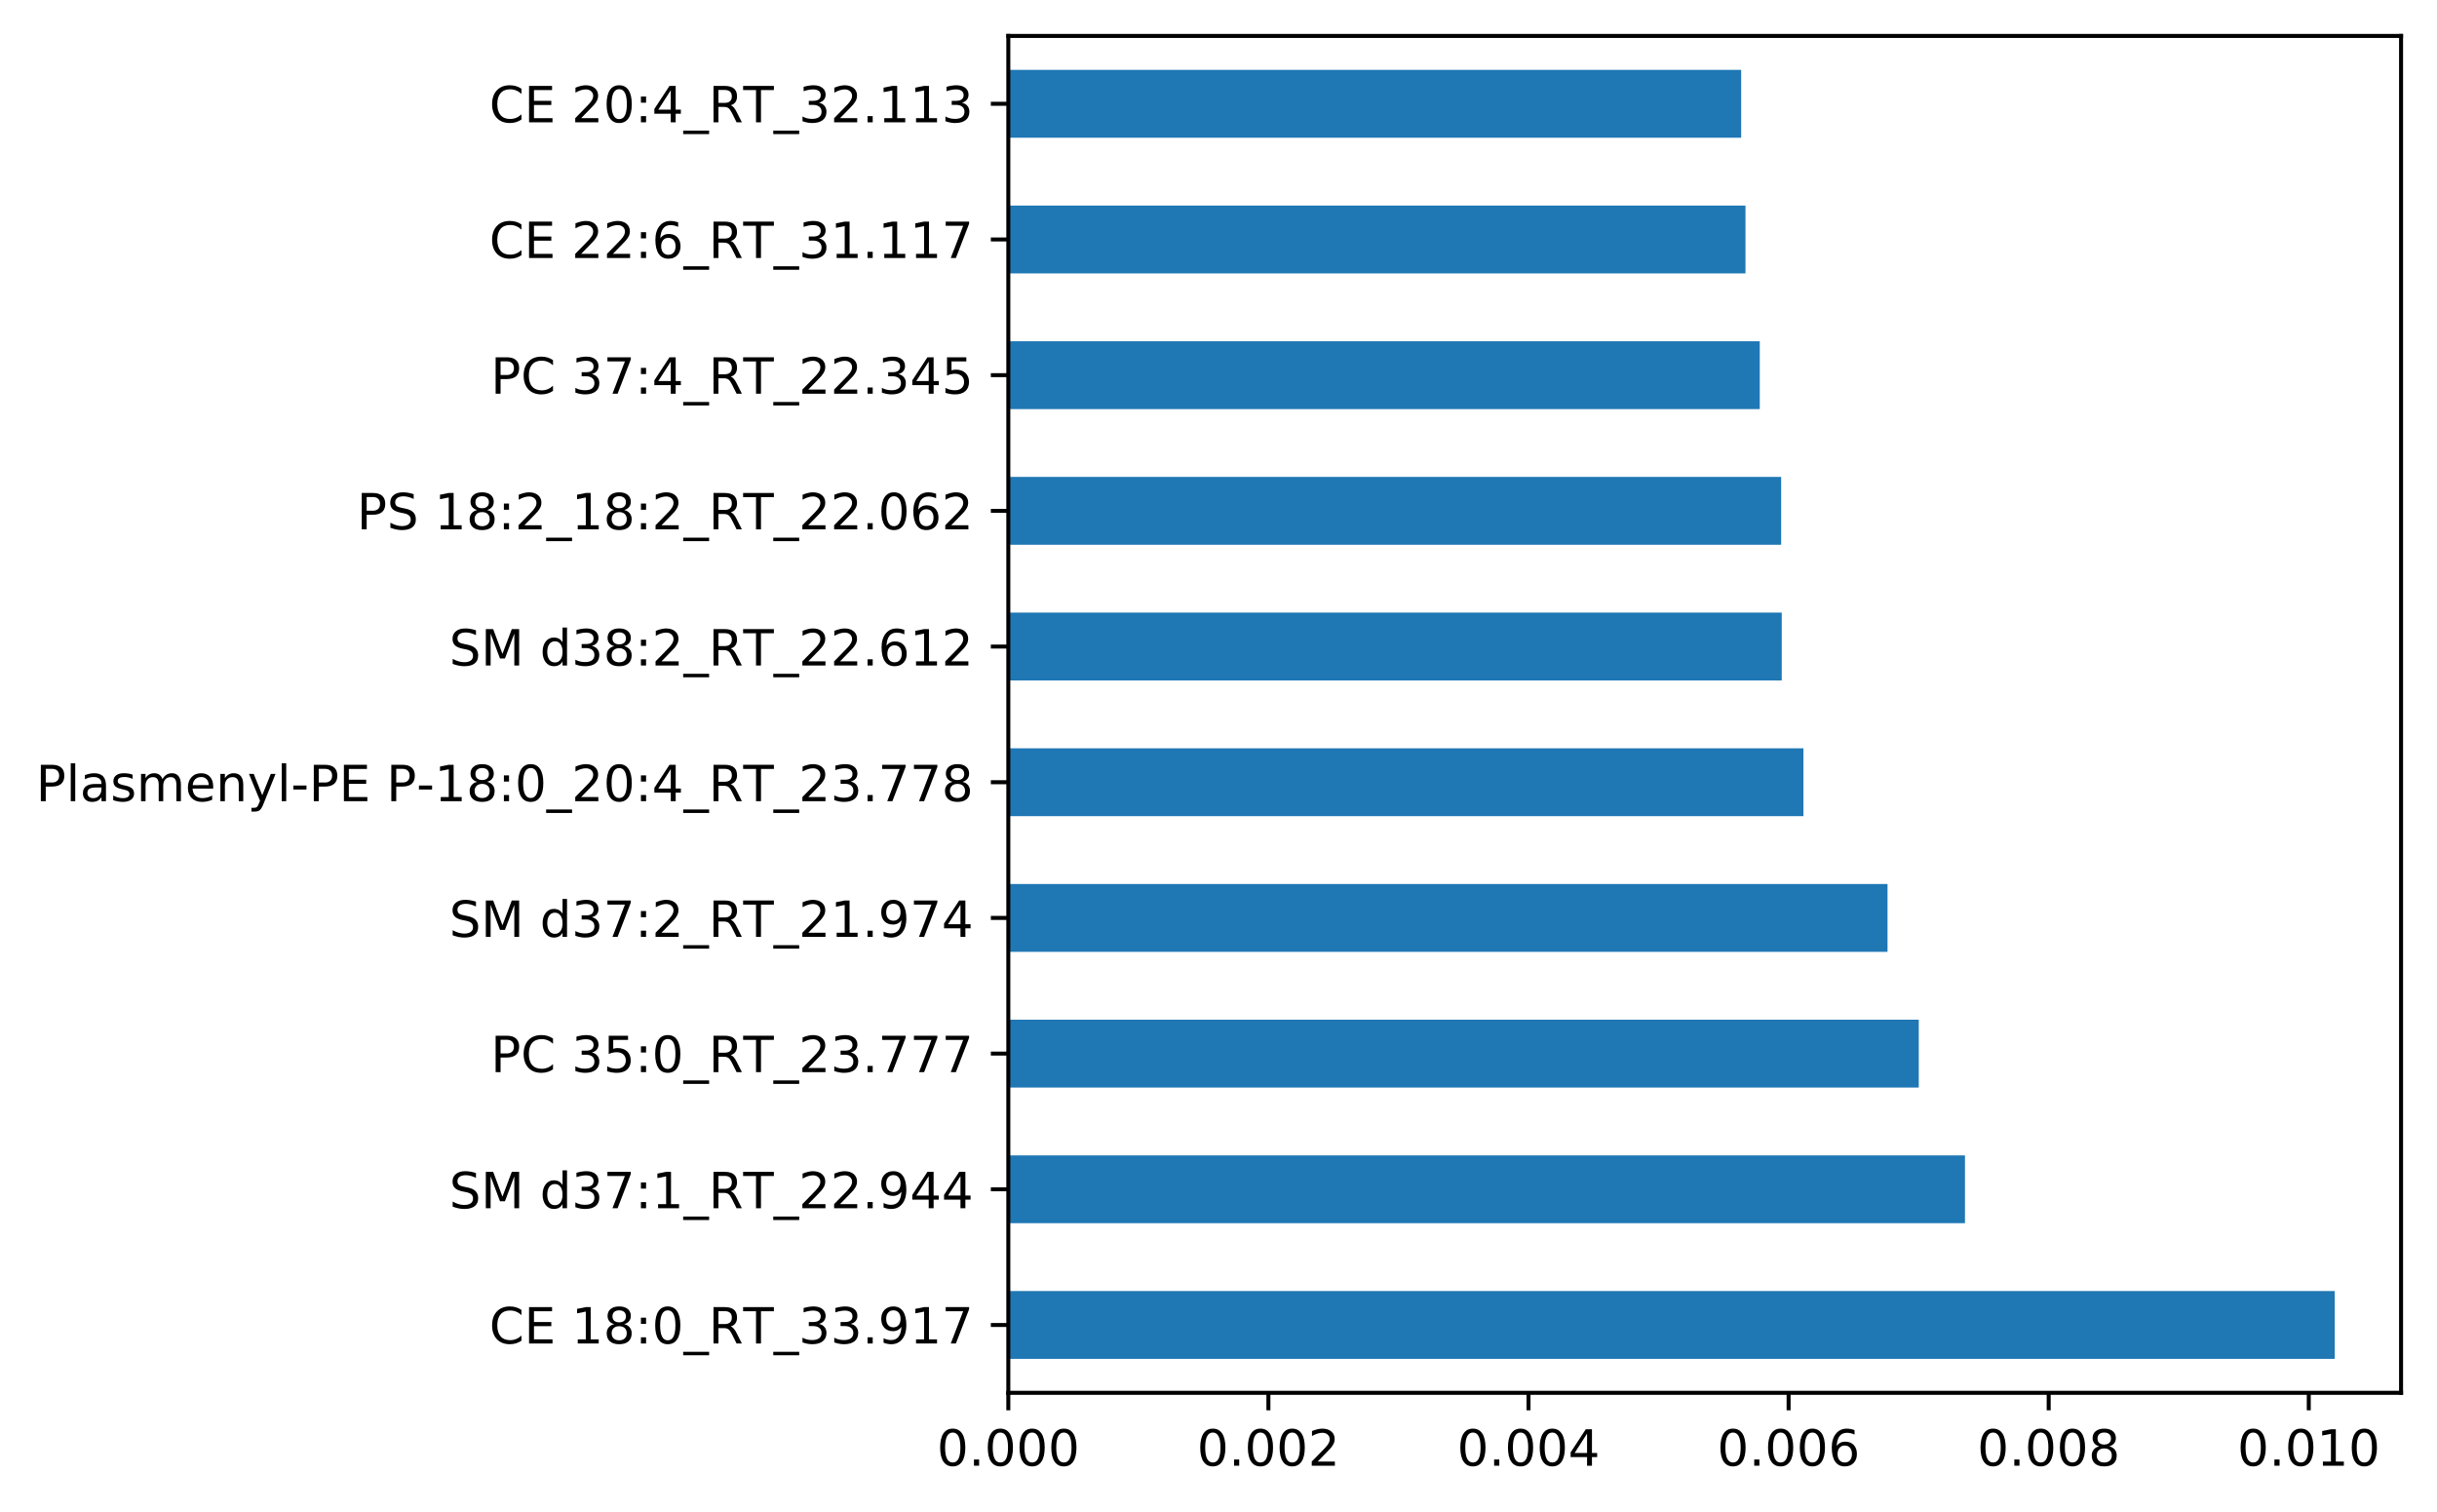 <?xml version="1.0" encoding="utf-8" standalone="no"?>
<!DOCTYPE svg PUBLIC "-//W3C//DTD SVG 1.1//EN"
  "http://www.w3.org/Graphics/SVG/1.1/DTD/svg11.dtd">
<!-- Created with matplotlib (https://matplotlib.org/) -->
<svg height="302.878pt" version="1.1" viewBox="0 0 488.191 302.878" width="488.191pt" xmlns="http://www.w3.org/2000/svg" xmlns:xlink="http://www.w3.org/1999/xlink">
 <defs>
  <style type="text/css">
*{stroke-linecap:butt;stroke-linejoin:round;}
  </style>
 </defs>
 <g id="figure_1">
  <g id="patch_1">
   <path d="M 0 302.878 
L 488.191 302.878 
L 488.191 0 
L 0 0 
z
" style="fill:#ffffff;"/>
  </g>
  <g id="axes_1">
   <g id="patch_2">
    <path d="M 201.991 279 
L 480.991 279 
L 480.991 7.2 
L 201.991 7.2 
z
" style="fill:#ffffff;"/>
   </g>
   <g id="patch_3">
    <path clip-path="url(#peedb0e1c69)" d="M 201.991 272.205 
L 467.705 272.205 
L 467.705 258.615 
L 201.991 258.615 
z
" style="fill:#1f77b4;"/>
   </g>
   <g id="patch_4">
    <path clip-path="url(#peedb0e1c69)" d="M 201.991 245.025 
L 393.633 245.025 
L 393.633 231.435 
L 201.991 231.435 
z
" style="fill:#1f77b4;"/>
   </g>
   <g id="patch_5">
    <path clip-path="url(#peedb0e1c69)" d="M 201.991 217.845 
L 384.376 217.845 
L 384.376 204.255 
L 201.991 204.255 
z
" style="fill:#1f77b4;"/>
   </g>
   <g id="patch_6">
    <path clip-path="url(#peedb0e1c69)" d="M 201.991 190.665 
L 378.117 190.665 
L 378.117 177.075 
L 201.991 177.075 
z
" style="fill:#1f77b4;"/>
   </g>
   <g id="patch_7">
    <path clip-path="url(#peedb0e1c69)" d="M 201.991 163.485 
L 361.272 163.485 
L 361.272 149.895 
L 201.991 149.895 
z
" style="fill:#1f77b4;"/>
   </g>
   <g id="patch_8">
    <path clip-path="url(#peedb0e1c69)" d="M 201.991 136.305 
L 356.927 136.305 
L 356.927 122.715 
L 201.991 122.715 
z
" style="fill:#1f77b4;"/>
   </g>
   <g id="patch_9">
    <path clip-path="url(#peedb0e1c69)" d="M 201.991 109.125 
L 356.808 109.125 
L 356.808 95.535 
L 201.991 95.535 
z
" style="fill:#1f77b4;"/>
   </g>
   <g id="patch_10">
    <path clip-path="url(#peedb0e1c69)" d="M 201.991 81.945 
L 352.523 81.945 
L 352.523 68.355 
L 201.991 68.355 
z
" style="fill:#1f77b4;"/>
   </g>
   <g id="patch_11">
    <path clip-path="url(#peedb0e1c69)" d="M 201.991 54.765 
L 349.662 54.765 
L 349.662 41.175 
L 201.991 41.175 
z
" style="fill:#1f77b4;"/>
   </g>
   <g id="patch_12">
    <path clip-path="url(#peedb0e1c69)" d="M 201.991 27.585 
L 348.796 27.585 
L 348.796 13.995 
L 201.991 13.995 
z
" style="fill:#1f77b4;"/>
   </g>
   <g id="matplotlib.axis_1">
    <g id="xtick_1">
     <g id="line2d_1">
      <defs>
       <path d="M 0 0 
L 0 3.5 
" id="m599ce025a1" style="stroke:#000000;stroke-width:0.8;"/>
      </defs>
      <g>
       <use style="stroke:#000000;stroke-width:0.8;" x="201.991" xlink:href="#m599ce025a1" y="279"/>
      </g>
     </g>
     <g id="text_1">
      <!-- 0.000 -->
      <defs>
       <path d="M 31.781 66.406 
Q 24.172 66.406 20.328 58.906 
Q 16.5 51.422 16.5 36.375 
Q 16.5 21.391 20.328 13.891 
Q 24.172 6.391 31.781 6.391 
Q 39.453 6.391 43.281 13.891 
Q 47.125 21.391 47.125 36.375 
Q 47.125 51.422 43.281 58.906 
Q 39.453 66.406 31.781 66.406 
z
M 31.781 74.219 
Q 44.047 74.219 50.516 64.516 
Q 56.984 54.828 56.984 36.375 
Q 56.984 17.969 50.516 8.266 
Q 44.047 -1.422 31.781 -1.422 
Q 19.531 -1.422 13.062 8.266 
Q 6.594 17.969 6.594 36.375 
Q 6.594 54.828 13.062 64.516 
Q 19.531 74.219 31.781 74.219 
z
" id="DejaVuSans-48"/>
       <path d="M 10.688 12.406 
L 21 12.406 
L 21 0 
L 10.688 0 
z
" id="DejaVuSans-46"/>
      </defs>
      <g transform="translate(187.677 293.598)scale(0.1 -0.1)">
       <use xlink:href="#DejaVuSans-48"/>
       <use x="63.623" xlink:href="#DejaVuSans-46"/>
       <use x="95.41" xlink:href="#DejaVuSans-48"/>
       <use x="159.033" xlink:href="#DejaVuSans-48"/>
       <use x="222.656" xlink:href="#DejaVuSans-48"/>
      </g>
     </g>
    </g>
    <g id="xtick_2">
     <g id="line2d_2">
      <g>
       <use style="stroke:#000000;stroke-width:0.8;" x="254.093" xlink:href="#m599ce025a1" y="279"/>
      </g>
     </g>
     <g id="text_2">
      <!-- 0.002 -->
      <defs>
       <path d="M 19.188 8.297 
L 53.609 8.297 
L 53.609 0 
L 7.328 0 
L 7.328 8.297 
Q 12.938 14.109 22.625 23.891 
Q 32.328 33.688 34.812 36.531 
Q 39.547 41.844 41.422 45.531 
Q 43.312 49.219 43.312 52.781 
Q 43.312 58.594 39.234 62.25 
Q 35.156 65.922 28.609 65.922 
Q 23.969 65.922 18.812 64.312 
Q 13.672 62.703 7.812 59.422 
L 7.812 69.391 
Q 13.766 71.781 18.938 73 
Q 24.125 74.219 28.422 74.219 
Q 39.75 74.219 46.484 68.547 
Q 53.219 62.891 53.219 53.422 
Q 53.219 48.922 51.531 44.891 
Q 49.859 40.875 45.406 35.406 
Q 44.188 33.984 37.641 27.219 
Q 31.109 20.453 19.188 8.297 
z
" id="DejaVuSans-50"/>
      </defs>
      <g transform="translate(239.779 293.598)scale(0.1 -0.1)">
       <use xlink:href="#DejaVuSans-48"/>
       <use x="63.623" xlink:href="#DejaVuSans-46"/>
       <use x="95.41" xlink:href="#DejaVuSans-48"/>
       <use x="159.033" xlink:href="#DejaVuSans-48"/>
       <use x="222.656" xlink:href="#DejaVuSans-50"/>
      </g>
     </g>
    </g>
    <g id="xtick_3">
     <g id="line2d_3">
      <g>
       <use style="stroke:#000000;stroke-width:0.8;" x="306.196" xlink:href="#m599ce025a1" y="279"/>
      </g>
     </g>
     <g id="text_3">
      <!-- 0.004 -->
      <defs>
       <path d="M 37.797 64.312 
L 12.891 25.391 
L 37.797 25.391 
z
M 35.203 72.906 
L 47.609 72.906 
L 47.609 25.391 
L 58.016 25.391 
L 58.016 17.188 
L 47.609 17.188 
L 47.609 0 
L 37.797 0 
L 37.797 17.188 
L 4.891 17.188 
L 4.891 26.703 
z
" id="DejaVuSans-52"/>
      </defs>
      <g transform="translate(291.882 293.598)scale(0.1 -0.1)">
       <use xlink:href="#DejaVuSans-48"/>
       <use x="63.623" xlink:href="#DejaVuSans-46"/>
       <use x="95.41" xlink:href="#DejaVuSans-48"/>
       <use x="159.033" xlink:href="#DejaVuSans-48"/>
       <use x="222.656" xlink:href="#DejaVuSans-52"/>
      </g>
     </g>
    </g>
    <g id="xtick_4">
     <g id="line2d_4">
      <g>
       <use style="stroke:#000000;stroke-width:0.8;" x="358.299" xlink:href="#m599ce025a1" y="279"/>
      </g>
     </g>
     <g id="text_4">
      <!-- 0.006 -->
      <defs>
       <path d="M 33.016 40.375 
Q 26.375 40.375 22.484 35.828 
Q 18.609 31.297 18.609 23.391 
Q 18.609 15.531 22.484 10.953 
Q 26.375 6.391 33.016 6.391 
Q 39.656 6.391 43.531 10.953 
Q 47.406 15.531 47.406 23.391 
Q 47.406 31.297 43.531 35.828 
Q 39.656 40.375 33.016 40.375 
z
M 52.594 71.297 
L 52.594 62.312 
Q 48.875 64.062 45.094 64.984 
Q 41.312 65.922 37.594 65.922 
Q 27.828 65.922 22.672 59.328 
Q 17.531 52.734 16.797 39.406 
Q 19.672 43.656 24.016 45.922 
Q 28.375 48.188 33.594 48.188 
Q 44.578 48.188 50.953 41.516 
Q 57.328 34.859 57.328 23.391 
Q 57.328 12.156 50.688 5.359 
Q 44.047 -1.422 33.016 -1.422 
Q 20.359 -1.422 13.672 8.266 
Q 6.984 17.969 6.984 36.375 
Q 6.984 53.656 15.188 63.938 
Q 23.391 74.219 37.203 74.219 
Q 40.922 74.219 44.703 73.484 
Q 48.484 72.75 52.594 71.297 
z
" id="DejaVuSans-54"/>
      </defs>
      <g transform="translate(343.985 293.598)scale(0.1 -0.1)">
       <use xlink:href="#DejaVuSans-48"/>
       <use x="63.623" xlink:href="#DejaVuSans-46"/>
       <use x="95.41" xlink:href="#DejaVuSans-48"/>
       <use x="159.033" xlink:href="#DejaVuSans-48"/>
       <use x="222.656" xlink:href="#DejaVuSans-54"/>
      </g>
     </g>
    </g>
    <g id="xtick_5">
     <g id="line2d_5">
      <g>
       <use style="stroke:#000000;stroke-width:0.8;" x="410.401" xlink:href="#m599ce025a1" y="279"/>
      </g>
     </g>
     <g id="text_5">
      <!-- 0.008 -->
      <defs>
       <path d="M 31.781 34.625 
Q 24.75 34.625 20.719 30.859 
Q 16.703 27.094 16.703 20.516 
Q 16.703 13.922 20.719 10.156 
Q 24.75 6.391 31.781 6.391 
Q 38.812 6.391 42.859 10.172 
Q 46.922 13.969 46.922 20.516 
Q 46.922 27.094 42.891 30.859 
Q 38.875 34.625 31.781 34.625 
z
M 21.922 38.812 
Q 15.578 40.375 12.031 44.719 
Q 8.5 49.078 8.5 55.328 
Q 8.5 64.062 14.719 69.141 
Q 20.953 74.219 31.781 74.219 
Q 42.672 74.219 48.875 69.141 
Q 55.078 64.062 55.078 55.328 
Q 55.078 49.078 51.531 44.719 
Q 48 40.375 41.703 38.812 
Q 48.828 37.156 52.797 32.312 
Q 56.781 27.484 56.781 20.516 
Q 56.781 9.906 50.312 4.234 
Q 43.844 -1.422 31.781 -1.422 
Q 19.734 -1.422 13.25 4.234 
Q 6.781 9.906 6.781 20.516 
Q 6.781 27.484 10.781 32.312 
Q 14.797 37.156 21.922 38.812 
z
M 18.312 54.391 
Q 18.312 48.734 21.844 45.562 
Q 25.391 42.391 31.781 42.391 
Q 38.141 42.391 41.719 45.562 
Q 45.312 48.734 45.312 54.391 
Q 45.312 60.062 41.719 63.234 
Q 38.141 66.406 31.781 66.406 
Q 25.391 66.406 21.844 63.234 
Q 18.312 60.062 18.312 54.391 
z
" id="DejaVuSans-56"/>
      </defs>
      <g transform="translate(396.087 293.598)scale(0.1 -0.1)">
       <use xlink:href="#DejaVuSans-48"/>
       <use x="63.623" xlink:href="#DejaVuSans-46"/>
       <use x="95.41" xlink:href="#DejaVuSans-48"/>
       <use x="159.033" xlink:href="#DejaVuSans-48"/>
       <use x="222.656" xlink:href="#DejaVuSans-56"/>
      </g>
     </g>
    </g>
    <g id="xtick_6">
     <g id="line2d_6">
      <g>
       <use style="stroke:#000000;stroke-width:0.8;" x="462.504" xlink:href="#m599ce025a1" y="279"/>
      </g>
     </g>
     <g id="text_6">
      <!-- 0.010 -->
      <defs>
       <path d="M 12.406 8.297 
L 28.516 8.297 
L 28.516 63.922 
L 10.984 60.406 
L 10.984 69.391 
L 28.422 72.906 
L 38.281 72.906 
L 38.281 8.297 
L 54.391 8.297 
L 54.391 0 
L 12.406 0 
z
" id="DejaVuSans-49"/>
      </defs>
      <g transform="translate(448.19 293.598)scale(0.1 -0.1)">
       <use xlink:href="#DejaVuSans-48"/>
       <use x="63.623" xlink:href="#DejaVuSans-46"/>
       <use x="95.41" xlink:href="#DejaVuSans-48"/>
       <use x="159.033" xlink:href="#DejaVuSans-49"/>
       <use x="222.656" xlink:href="#DejaVuSans-48"/>
      </g>
     </g>
    </g>
   </g>
   <g id="matplotlib.axis_2">
    <g id="ytick_1">
     <g id="line2d_7">
      <defs>
       <path d="M 0 0 
L -3.5 0 
" id="m55af7425f0" style="stroke:#000000;stroke-width:0.8;"/>
      </defs>
      <g>
       <use style="stroke:#000000;stroke-width:0.8;" x="201.991" xlink:href="#m55af7425f0" y="265.41"/>
      </g>
     </g>
     <g id="text_7">
      <!-- CE 18:0_RT_33.917 -->
      <defs>
       <path d="M 64.406 67.281 
L 64.406 56.891 
Q 59.422 61.531 53.781 63.812 
Q 48.141 66.109 41.797 66.109 
Q 29.297 66.109 22.656 58.469 
Q 16.016 50.828 16.016 36.375 
Q 16.016 21.969 22.656 14.328 
Q 29.297 6.688 41.797 6.688 
Q 48.141 6.688 53.781 8.984 
Q 59.422 11.281 64.406 15.922 
L 64.406 5.609 
Q 59.234 2.094 53.438 0.328 
Q 47.656 -1.422 41.219 -1.422 
Q 24.656 -1.422 15.125 8.703 
Q 5.609 18.844 5.609 36.375 
Q 5.609 53.953 15.125 64.078 
Q 24.656 74.219 41.219 74.219 
Q 47.75 74.219 53.531 72.484 
Q 59.328 70.75 64.406 67.281 
z
" id="DejaVuSans-67"/>
       <path d="M 9.812 72.906 
L 55.906 72.906 
L 55.906 64.594 
L 19.672 64.594 
L 19.672 43.016 
L 54.391 43.016 
L 54.391 34.719 
L 19.672 34.719 
L 19.672 8.297 
L 56.781 8.297 
L 56.781 0 
L 9.812 0 
z
" id="DejaVuSans-69"/>
       <path id="DejaVuSans-32"/>
       <path d="M 11.719 12.406 
L 22.016 12.406 
L 22.016 0 
L 11.719 0 
z
M 11.719 51.703 
L 22.016 51.703 
L 22.016 39.312 
L 11.719 39.312 
z
" id="DejaVuSans-58"/>
       <path d="M 50.984 -16.609 
L 50.984 -23.578 
L -0.984 -23.578 
L -0.984 -16.609 
z
" id="DejaVuSans-95"/>
       <path d="M 44.391 34.188 
Q 47.562 33.109 50.562 29.594 
Q 53.562 26.078 56.594 19.922 
L 66.609 0 
L 56 0 
L 46.688 18.703 
Q 43.062 26.031 39.672 28.422 
Q 36.281 30.812 30.422 30.812 
L 19.672 30.812 
L 19.672 0 
L 9.812 0 
L 9.812 72.906 
L 32.078 72.906 
Q 44.578 72.906 50.734 67.672 
Q 56.891 62.453 56.891 51.906 
Q 56.891 45.016 53.688 40.469 
Q 50.484 35.938 44.391 34.188 
z
M 19.672 64.797 
L 19.672 38.922 
L 32.078 38.922 
Q 39.203 38.922 42.844 42.219 
Q 46.484 45.516 46.484 51.906 
Q 46.484 58.297 42.844 61.547 
Q 39.203 64.797 32.078 64.797 
z
" id="DejaVuSans-82"/>
       <path d="M -0.297 72.906 
L 61.375 72.906 
L 61.375 64.594 
L 35.5 64.594 
L 35.5 0 
L 25.594 0 
L 25.594 64.594 
L -0.297 64.594 
z
" id="DejaVuSans-84"/>
       <path d="M 40.578 39.312 
Q 47.656 37.797 51.625 33 
Q 55.609 28.219 55.609 21.188 
Q 55.609 10.406 48.188 4.484 
Q 40.766 -1.422 27.094 -1.422 
Q 22.516 -1.422 17.656 -0.516 
Q 12.797 0.391 7.625 2.203 
L 7.625 11.719 
Q 11.719 9.328 16.594 8.109 
Q 21.484 6.891 26.812 6.891 
Q 36.078 6.891 40.938 10.547 
Q 45.797 14.203 45.797 21.188 
Q 45.797 27.641 41.281 31.266 
Q 36.766 34.906 28.719 34.906 
L 20.219 34.906 
L 20.219 43.016 
L 29.109 43.016 
Q 36.375 43.016 40.234 45.922 
Q 44.094 48.828 44.094 54.297 
Q 44.094 59.906 40.109 62.906 
Q 36.141 65.922 28.719 65.922 
Q 24.656 65.922 20.016 65.031 
Q 15.375 64.156 9.812 62.312 
L 9.812 71.094 
Q 15.438 72.656 20.344 73.438 
Q 25.25 74.219 29.594 74.219 
Q 40.828 74.219 47.359 69.109 
Q 53.906 64.016 53.906 55.328 
Q 53.906 49.266 50.438 45.094 
Q 46.969 40.922 40.578 39.312 
z
" id="DejaVuSans-51"/>
       <path d="M 10.984 1.516 
L 10.984 10.5 
Q 14.703 8.734 18.5 7.812 
Q 22.312 6.891 25.984 6.891 
Q 35.75 6.891 40.891 13.453 
Q 46.047 20.016 46.781 33.406 
Q 43.953 29.203 39.594 26.953 
Q 35.25 24.703 29.984 24.703 
Q 19.047 24.703 12.672 31.312 
Q 6.297 37.938 6.297 49.422 
Q 6.297 60.641 12.938 67.422 
Q 19.578 74.219 30.609 74.219 
Q 43.266 74.219 49.922 64.516 
Q 56.594 54.828 56.594 36.375 
Q 56.594 19.141 48.406 8.859 
Q 40.234 -1.422 26.422 -1.422 
Q 22.703 -1.422 18.891 -0.688 
Q 15.094 0.047 10.984 1.516 
z
M 30.609 32.422 
Q 37.25 32.422 41.125 36.953 
Q 45.016 41.5 45.016 49.422 
Q 45.016 57.281 41.125 61.844 
Q 37.25 66.406 30.609 66.406 
Q 23.969 66.406 20.094 61.844 
Q 16.219 57.281 16.219 49.422 
Q 16.219 41.5 20.094 36.953 
Q 23.969 32.422 30.609 32.422 
z
" id="DejaVuSans-57"/>
       <path d="M 8.203 72.906 
L 55.078 72.906 
L 55.078 68.703 
L 28.609 0 
L 18.312 0 
L 43.219 64.594 
L 8.203 64.594 
z
" id="DejaVuSans-55"/>
      </defs>
      <g transform="translate(98.019 269.121)scale(0.1 -0.1)">
       <use xlink:href="#DejaVuSans-67"/>
       <use x="69.824" xlink:href="#DejaVuSans-69"/>
       <use x="133.008" xlink:href="#DejaVuSans-32"/>
       <use x="164.795" xlink:href="#DejaVuSans-49"/>
       <use x="228.418" xlink:href="#DejaVuSans-56"/>
       <use x="292.041" xlink:href="#DejaVuSans-58"/>
       <use x="325.732" xlink:href="#DejaVuSans-48"/>
       <use x="389.355" xlink:href="#DejaVuSans-95"/>
       <use x="439.355" xlink:href="#DejaVuSans-82"/>
       <use x="508.729" xlink:href="#DejaVuSans-84"/>
       <use x="569.812" xlink:href="#DejaVuSans-95"/>
       <use x="619.812" xlink:href="#DejaVuSans-51"/>
       <use x="683.436" xlink:href="#DejaVuSans-51"/>
       <use x="747.059" xlink:href="#DejaVuSans-46"/>
       <use x="778.846" xlink:href="#DejaVuSans-57"/>
       <use x="842.469" xlink:href="#DejaVuSans-49"/>
       <use x="906.092" xlink:href="#DejaVuSans-55"/>
      </g>
     </g>
    </g>
    <g id="ytick_2">
     <g id="line2d_8">
      <g>
       <use style="stroke:#000000;stroke-width:0.8;" x="201.991" xlink:href="#m55af7425f0" y="238.23"/>
      </g>
     </g>
     <g id="text_8">
      <!-- SM d37:1_RT_22.944 -->
      <defs>
       <path d="M 53.516 70.516 
L 53.516 60.891 
Q 47.906 63.578 42.922 64.891 
Q 37.938 66.219 33.297 66.219 
Q 25.25 66.219 20.875 63.094 
Q 16.5 59.969 16.5 54.203 
Q 16.5 49.359 19.406 46.891 
Q 22.312 44.438 30.422 42.922 
L 36.375 41.703 
Q 47.406 39.594 52.656 34.297 
Q 57.906 29 57.906 20.125 
Q 57.906 9.516 50.797 4.047 
Q 43.703 -1.422 29.984 -1.422 
Q 24.812 -1.422 18.969 -0.25 
Q 13.141 0.922 6.891 3.219 
L 6.891 13.375 
Q 12.891 10.016 18.656 8.297 
Q 24.422 6.594 29.984 6.594 
Q 38.422 6.594 43.016 9.906 
Q 47.609 13.234 47.609 19.391 
Q 47.609 24.75 44.312 27.781 
Q 41.016 30.812 33.5 32.328 
L 27.484 33.5 
Q 16.453 35.688 11.516 40.375 
Q 6.594 45.062 6.594 53.422 
Q 6.594 63.094 13.406 68.656 
Q 20.219 74.219 32.172 74.219 
Q 37.312 74.219 42.625 73.281 
Q 47.953 72.359 53.516 70.516 
z
" id="DejaVuSans-83"/>
       <path d="M 9.812 72.906 
L 24.516 72.906 
L 43.109 23.297 
L 61.812 72.906 
L 76.516 72.906 
L 76.516 0 
L 66.891 0 
L 66.891 64.016 
L 48.094 14.016 
L 38.188 14.016 
L 19.391 64.016 
L 19.391 0 
L 9.812 0 
z
" id="DejaVuSans-77"/>
       <path d="M 45.406 46.391 
L 45.406 75.984 
L 54.391 75.984 
L 54.391 0 
L 45.406 0 
L 45.406 8.203 
Q 42.578 3.328 38.25 0.953 
Q 33.938 -1.422 27.875 -1.422 
Q 17.969 -1.422 11.734 6.484 
Q 5.516 14.406 5.516 27.297 
Q 5.516 40.188 11.734 48.094 
Q 17.969 56 27.875 56 
Q 33.938 56 38.25 53.625 
Q 42.578 51.266 45.406 46.391 
z
M 14.797 27.297 
Q 14.797 17.391 18.875 11.75 
Q 22.953 6.109 30.078 6.109 
Q 37.203 6.109 41.297 11.75 
Q 45.406 17.391 45.406 27.297 
Q 45.406 37.203 41.297 42.844 
Q 37.203 48.484 30.078 48.484 
Q 22.953 48.484 18.875 42.844 
Q 14.797 37.203 14.797 27.297 
z
" id="DejaVuSans-100"/>
      </defs>
      <g transform="translate(89.995 242.029)scale(0.1 -0.1)">
       <use xlink:href="#DejaVuSans-83"/>
       <use x="63.477" xlink:href="#DejaVuSans-77"/>
       <use x="149.756" xlink:href="#DejaVuSans-32"/>
       <use x="181.543" xlink:href="#DejaVuSans-100"/>
       <use x="245.02" xlink:href="#DejaVuSans-51"/>
       <use x="308.643" xlink:href="#DejaVuSans-55"/>
       <use x="372.266" xlink:href="#DejaVuSans-58"/>
       <use x="405.957" xlink:href="#DejaVuSans-49"/>
       <use x="469.58" xlink:href="#DejaVuSans-95"/>
       <use x="519.58" xlink:href="#DejaVuSans-82"/>
       <use x="588.953" xlink:href="#DejaVuSans-84"/>
       <use x="650.037" xlink:href="#DejaVuSans-95"/>
       <use x="700.037" xlink:href="#DejaVuSans-50"/>
       <use x="763.66" xlink:href="#DejaVuSans-50"/>
       <use x="827.283" xlink:href="#DejaVuSans-46"/>
       <use x="859.07" xlink:href="#DejaVuSans-57"/>
       <use x="922.693" xlink:href="#DejaVuSans-52"/>
       <use x="986.316" xlink:href="#DejaVuSans-52"/>
      </g>
     </g>
    </g>
    <g id="ytick_3">
     <g id="line2d_9">
      <g>
       <use style="stroke:#000000;stroke-width:0.8;" x="201.991" xlink:href="#m55af7425f0" y="211.05"/>
      </g>
     </g>
     <g id="text_9">
      <!-- PC 35:0_RT_23.777 -->
      <defs>
       <path d="M 19.672 64.797 
L 19.672 37.406 
L 32.078 37.406 
Q 38.969 37.406 42.719 40.969 
Q 46.484 44.531 46.484 51.125 
Q 46.484 57.672 42.719 61.234 
Q 38.969 64.797 32.078 64.797 
z
M 9.812 72.906 
L 32.078 72.906 
Q 44.344 72.906 50.609 67.359 
Q 56.891 61.812 56.891 51.125 
Q 56.891 40.328 50.609 34.812 
Q 44.344 29.297 32.078 29.297 
L 19.672 29.297 
L 19.672 0 
L 9.812 0 
z
" id="DejaVuSans-80"/>
       <path d="M 10.797 72.906 
L 49.516 72.906 
L 49.516 64.594 
L 19.828 64.594 
L 19.828 46.734 
Q 21.969 47.469 24.109 47.828 
Q 26.266 48.188 28.422 48.188 
Q 40.625 48.188 47.75 41.5 
Q 54.891 34.812 54.891 23.391 
Q 54.891 11.625 47.562 5.094 
Q 40.234 -1.422 26.906 -1.422 
Q 22.312 -1.422 17.547 -0.641 
Q 12.797 0.141 7.719 1.703 
L 7.719 11.625 
Q 12.109 9.234 16.797 8.062 
Q 21.484 6.891 26.703 6.891 
Q 35.156 6.891 40.078 11.328 
Q 45.016 15.766 45.016 23.391 
Q 45.016 31 40.078 35.438 
Q 35.156 39.891 26.703 39.891 
Q 22.75 39.891 18.812 39.016 
Q 14.891 38.141 10.797 36.281 
z
" id="DejaVuSans-53"/>
      </defs>
      <g transform="translate(98.308 214.761)scale(0.1 -0.1)">
       <use xlink:href="#DejaVuSans-80"/>
       <use x="60.303" xlink:href="#DejaVuSans-67"/>
       <use x="130.127" xlink:href="#DejaVuSans-32"/>
       <use x="161.914" xlink:href="#DejaVuSans-51"/>
       <use x="225.537" xlink:href="#DejaVuSans-53"/>
       <use x="289.16" xlink:href="#DejaVuSans-58"/>
       <use x="322.852" xlink:href="#DejaVuSans-48"/>
       <use x="386.475" xlink:href="#DejaVuSans-95"/>
       <use x="436.475" xlink:href="#DejaVuSans-82"/>
       <use x="505.848" xlink:href="#DejaVuSans-84"/>
       <use x="566.932" xlink:href="#DejaVuSans-95"/>
       <use x="616.932" xlink:href="#DejaVuSans-50"/>
       <use x="680.555" xlink:href="#DejaVuSans-51"/>
       <use x="744.178" xlink:href="#DejaVuSans-46"/>
       <use x="775.965" xlink:href="#DejaVuSans-55"/>
       <use x="839.588" xlink:href="#DejaVuSans-55"/>
       <use x="903.211" xlink:href="#DejaVuSans-55"/>
      </g>
     </g>
    </g>
    <g id="ytick_4">
     <g id="line2d_10">
      <g>
       <use style="stroke:#000000;stroke-width:0.8;" x="201.991" xlink:href="#m55af7425f0" y="183.87"/>
      </g>
     </g>
     <g id="text_10">
      <!-- SM d37:2_RT_21.974 -->
      <g transform="translate(89.995 187.669)scale(0.1 -0.1)">
       <use xlink:href="#DejaVuSans-83"/>
       <use x="63.477" xlink:href="#DejaVuSans-77"/>
       <use x="149.756" xlink:href="#DejaVuSans-32"/>
       <use x="181.543" xlink:href="#DejaVuSans-100"/>
       <use x="245.02" xlink:href="#DejaVuSans-51"/>
       <use x="308.643" xlink:href="#DejaVuSans-55"/>
       <use x="372.266" xlink:href="#DejaVuSans-58"/>
       <use x="405.957" xlink:href="#DejaVuSans-50"/>
       <use x="469.58" xlink:href="#DejaVuSans-95"/>
       <use x="519.58" xlink:href="#DejaVuSans-82"/>
       <use x="588.953" xlink:href="#DejaVuSans-84"/>
       <use x="650.037" xlink:href="#DejaVuSans-95"/>
       <use x="700.037" xlink:href="#DejaVuSans-50"/>
       <use x="763.66" xlink:href="#DejaVuSans-49"/>
       <use x="827.283" xlink:href="#DejaVuSans-46"/>
       <use x="859.07" xlink:href="#DejaVuSans-57"/>
       <use x="922.693" xlink:href="#DejaVuSans-55"/>
       <use x="986.316" xlink:href="#DejaVuSans-52"/>
      </g>
     </g>
    </g>
    <g id="ytick_5">
     <g id="line2d_11">
      <g>
       <use style="stroke:#000000;stroke-width:0.8;" x="201.991" xlink:href="#m55af7425f0" y="156.69"/>
      </g>
     </g>
     <g id="text_11">
      <!-- Plasmenyl-PE P-18:0_20:4_RT_23.778 -->
      <defs>
       <path d="M 9.422 75.984 
L 18.406 75.984 
L 18.406 0 
L 9.422 0 
z
" id="DejaVuSans-108"/>
       <path d="M 34.281 27.484 
Q 23.391 27.484 19.188 25 
Q 14.984 22.516 14.984 16.5 
Q 14.984 11.719 18.141 8.906 
Q 21.297 6.109 26.703 6.109 
Q 34.188 6.109 38.703 11.406 
Q 43.219 16.703 43.219 25.484 
L 43.219 27.484 
z
M 52.203 31.203 
L 52.203 0 
L 43.219 0 
L 43.219 8.297 
Q 40.141 3.328 35.547 0.953 
Q 30.953 -1.422 24.312 -1.422 
Q 15.922 -1.422 10.953 3.297 
Q 6 8.016 6 15.922 
Q 6 25.141 12.172 29.828 
Q 18.359 34.516 30.609 34.516 
L 43.219 34.516 
L 43.219 35.406 
Q 43.219 41.609 39.141 45 
Q 35.062 48.391 27.688 48.391 
Q 23 48.391 18.547 47.266 
Q 14.109 46.141 10.016 43.891 
L 10.016 52.203 
Q 14.938 54.109 19.578 55.047 
Q 24.219 56 28.609 56 
Q 40.484 56 46.344 49.844 
Q 52.203 43.703 52.203 31.203 
z
" id="DejaVuSans-97"/>
       <path d="M 44.281 53.078 
L 44.281 44.578 
Q 40.484 46.531 36.375 47.5 
Q 32.281 48.484 27.875 48.484 
Q 21.188 48.484 17.844 46.438 
Q 14.5 44.391 14.5 40.281 
Q 14.5 37.156 16.891 35.375 
Q 19.281 33.594 26.516 31.984 
L 29.594 31.297 
Q 39.156 29.25 43.188 25.516 
Q 47.219 21.781 47.219 15.094 
Q 47.219 7.469 41.188 3.016 
Q 35.156 -1.422 24.609 -1.422 
Q 20.219 -1.422 15.453 -0.562 
Q 10.688 0.297 5.422 2 
L 5.422 11.281 
Q 10.406 8.688 15.234 7.391 
Q 20.062 6.109 24.812 6.109 
Q 31.156 6.109 34.562 8.281 
Q 37.984 10.453 37.984 14.406 
Q 37.984 18.062 35.516 20.016 
Q 33.062 21.969 24.703 23.781 
L 21.578 24.516 
Q 13.234 26.266 9.516 29.906 
Q 5.812 33.547 5.812 39.891 
Q 5.812 47.609 11.281 51.797 
Q 16.75 56 26.812 56 
Q 31.781 56 36.172 55.266 
Q 40.578 54.547 44.281 53.078 
z
" id="DejaVuSans-115"/>
       <path d="M 52 44.188 
Q 55.375 50.25 60.062 53.125 
Q 64.75 56 71.094 56 
Q 79.641 56 84.281 50.016 
Q 88.922 44.047 88.922 33.016 
L 88.922 0 
L 79.891 0 
L 79.891 32.719 
Q 79.891 40.578 77.094 44.375 
Q 74.312 48.188 68.609 48.188 
Q 61.625 48.188 57.562 43.547 
Q 53.516 38.922 53.516 30.906 
L 53.516 0 
L 44.484 0 
L 44.484 32.719 
Q 44.484 40.625 41.703 44.406 
Q 38.922 48.188 33.109 48.188 
Q 26.219 48.188 22.156 43.531 
Q 18.109 38.875 18.109 30.906 
L 18.109 0 
L 9.078 0 
L 9.078 54.688 
L 18.109 54.688 
L 18.109 46.188 
Q 21.188 51.219 25.484 53.609 
Q 29.781 56 35.688 56 
Q 41.656 56 45.828 52.969 
Q 50 49.953 52 44.188 
z
" id="DejaVuSans-109"/>
       <path d="M 56.203 29.594 
L 56.203 25.203 
L 14.891 25.203 
Q 15.484 15.922 20.484 11.062 
Q 25.484 6.203 34.422 6.203 
Q 39.594 6.203 44.453 7.469 
Q 49.312 8.734 54.109 11.281 
L 54.109 2.781 
Q 49.266 0.734 44.188 -0.344 
Q 39.109 -1.422 33.891 -1.422 
Q 20.797 -1.422 13.156 6.188 
Q 5.516 13.812 5.516 26.812 
Q 5.516 40.234 12.766 48.109 
Q 20.016 56 32.328 56 
Q 43.359 56 49.781 48.891 
Q 56.203 41.797 56.203 29.594 
z
M 47.219 32.234 
Q 47.125 39.594 43.094 43.984 
Q 39.062 48.391 32.422 48.391 
Q 24.906 48.391 20.391 44.141 
Q 15.875 39.891 15.188 32.172 
z
" id="DejaVuSans-101"/>
       <path d="M 54.891 33.016 
L 54.891 0 
L 45.906 0 
L 45.906 32.719 
Q 45.906 40.484 42.875 44.328 
Q 39.844 48.188 33.797 48.188 
Q 26.516 48.188 22.312 43.547 
Q 18.109 38.922 18.109 30.906 
L 18.109 0 
L 9.078 0 
L 9.078 54.688 
L 18.109 54.688 
L 18.109 46.188 
Q 21.344 51.125 25.703 53.562 
Q 30.078 56 35.797 56 
Q 45.219 56 50.047 50.172 
Q 54.891 44.344 54.891 33.016 
z
" id="DejaVuSans-110"/>
       <path d="M 32.172 -5.078 
Q 28.375 -14.844 24.75 -17.812 
Q 21.141 -20.797 15.094 -20.797 
L 7.906 -20.797 
L 7.906 -13.281 
L 13.188 -13.281 
Q 16.891 -13.281 18.938 -11.516 
Q 21 -9.766 23.484 -3.219 
L 25.094 0.875 
L 2.984 54.688 
L 12.5 54.688 
L 29.594 11.922 
L 46.688 54.688 
L 56.203 54.688 
z
" id="DejaVuSans-121"/>
       <path d="M 4.891 31.391 
L 31.203 31.391 
L 31.203 23.391 
L 4.891 23.391 
z
" id="DejaVuSans-45"/>
      </defs>
      <g transform="translate(7.2 160.489)scale(0.1 -0.1)">
       <use xlink:href="#DejaVuSans-80"/>
       <use x="60.303" xlink:href="#DejaVuSans-108"/>
       <use x="88.086" xlink:href="#DejaVuSans-97"/>
       <use x="149.365" xlink:href="#DejaVuSans-115"/>
       <use x="201.465" xlink:href="#DejaVuSans-109"/>
       <use x="298.877" xlink:href="#DejaVuSans-101"/>
       <use x="360.4" xlink:href="#DejaVuSans-110"/>
       <use x="423.779" xlink:href="#DejaVuSans-121"/>
       <use x="482.959" xlink:href="#DejaVuSans-108"/>
       <use x="510.742" xlink:href="#DejaVuSans-45"/>
       <use x="546.826" xlink:href="#DejaVuSans-80"/>
       <use x="607.129" xlink:href="#DejaVuSans-69"/>
       <use x="670.312" xlink:href="#DejaVuSans-32"/>
       <use x="702.1" xlink:href="#DejaVuSans-80"/>
       <use x="762.371" xlink:href="#DejaVuSans-45"/>
       <use x="798.455" xlink:href="#DejaVuSans-49"/>
       <use x="862.078" xlink:href="#DejaVuSans-56"/>
       <use x="925.701" xlink:href="#DejaVuSans-58"/>
       <use x="959.393" xlink:href="#DejaVuSans-48"/>
       <use x="1023.016" xlink:href="#DejaVuSans-95"/>
       <use x="1073.016" xlink:href="#DejaVuSans-50"/>
       <use x="1136.639" xlink:href="#DejaVuSans-48"/>
       <use x="1200.262" xlink:href="#DejaVuSans-58"/>
       <use x="1233.953" xlink:href="#DejaVuSans-52"/>
       <use x="1297.576" xlink:href="#DejaVuSans-95"/>
       <use x="1347.576" xlink:href="#DejaVuSans-82"/>
       <use x="1416.949" xlink:href="#DejaVuSans-84"/>
       <use x="1478.033" xlink:href="#DejaVuSans-95"/>
       <use x="1528.033" xlink:href="#DejaVuSans-50"/>
       <use x="1591.656" xlink:href="#DejaVuSans-51"/>
       <use x="1655.279" xlink:href="#DejaVuSans-46"/>
       <use x="1687.066" xlink:href="#DejaVuSans-55"/>
       <use x="1750.689" xlink:href="#DejaVuSans-55"/>
       <use x="1814.312" xlink:href="#DejaVuSans-56"/>
      </g>
     </g>
    </g>
    <g id="ytick_6">
     <g id="line2d_12">
      <g>
       <use style="stroke:#000000;stroke-width:0.8;" x="201.991" xlink:href="#m55af7425f0" y="129.51"/>
      </g>
     </g>
     <g id="text_12">
      <!-- SM d38:2_RT_22.612 -->
      <g transform="translate(89.995 133.309)scale(0.1 -0.1)">
       <use xlink:href="#DejaVuSans-83"/>
       <use x="63.477" xlink:href="#DejaVuSans-77"/>
       <use x="149.756" xlink:href="#DejaVuSans-32"/>
       <use x="181.543" xlink:href="#DejaVuSans-100"/>
       <use x="245.02" xlink:href="#DejaVuSans-51"/>
       <use x="308.643" xlink:href="#DejaVuSans-56"/>
       <use x="372.266" xlink:href="#DejaVuSans-58"/>
       <use x="405.957" xlink:href="#DejaVuSans-50"/>
       <use x="469.58" xlink:href="#DejaVuSans-95"/>
       <use x="519.58" xlink:href="#DejaVuSans-82"/>
       <use x="588.953" xlink:href="#DejaVuSans-84"/>
       <use x="650.037" xlink:href="#DejaVuSans-95"/>
       <use x="700.037" xlink:href="#DejaVuSans-50"/>
       <use x="763.66" xlink:href="#DejaVuSans-50"/>
       <use x="827.283" xlink:href="#DejaVuSans-46"/>
       <use x="859.07" xlink:href="#DejaVuSans-54"/>
       <use x="922.693" xlink:href="#DejaVuSans-49"/>
       <use x="986.316" xlink:href="#DejaVuSans-50"/>
      </g>
     </g>
    </g>
    <g id="ytick_7">
     <g id="line2d_13">
      <g>
       <use style="stroke:#000000;stroke-width:0.8;" x="201.991" xlink:href="#m55af7425f0" y="102.33"/>
      </g>
     </g>
     <g id="text_13">
      <!-- PS 18:2_18:2_RT_22.062 -->
      <g transform="translate(71.486 106.041)scale(0.1 -0.1)">
       <use xlink:href="#DejaVuSans-80"/>
       <use x="60.303" xlink:href="#DejaVuSans-83"/>
       <use x="123.779" xlink:href="#DejaVuSans-32"/>
       <use x="155.566" xlink:href="#DejaVuSans-49"/>
       <use x="219.189" xlink:href="#DejaVuSans-56"/>
       <use x="282.812" xlink:href="#DejaVuSans-58"/>
       <use x="316.504" xlink:href="#DejaVuSans-50"/>
       <use x="380.127" xlink:href="#DejaVuSans-95"/>
       <use x="430.127" xlink:href="#DejaVuSans-49"/>
       <use x="493.75" xlink:href="#DejaVuSans-56"/>
       <use x="557.373" xlink:href="#DejaVuSans-58"/>
       <use x="591.064" xlink:href="#DejaVuSans-50"/>
       <use x="654.688" xlink:href="#DejaVuSans-95"/>
       <use x="704.688" xlink:href="#DejaVuSans-82"/>
       <use x="774.061" xlink:href="#DejaVuSans-84"/>
       <use x="835.145" xlink:href="#DejaVuSans-95"/>
       <use x="885.145" xlink:href="#DejaVuSans-50"/>
       <use x="948.768" xlink:href="#DejaVuSans-50"/>
       <use x="1012.391" xlink:href="#DejaVuSans-46"/>
       <use x="1044.178" xlink:href="#DejaVuSans-48"/>
       <use x="1107.801" xlink:href="#DejaVuSans-54"/>
       <use x="1171.424" xlink:href="#DejaVuSans-50"/>
      </g>
     </g>
    </g>
    <g id="ytick_8">
     <g id="line2d_14">
      <g>
       <use style="stroke:#000000;stroke-width:0.8;" x="201.991" xlink:href="#m55af7425f0" y="75.15"/>
      </g>
     </g>
     <g id="text_14">
      <!-- PC 37:4_RT_22.345 -->
      <g transform="translate(98.308 78.861)scale(0.1 -0.1)">
       <use xlink:href="#DejaVuSans-80"/>
       <use x="60.303" xlink:href="#DejaVuSans-67"/>
       <use x="130.127" xlink:href="#DejaVuSans-32"/>
       <use x="161.914" xlink:href="#DejaVuSans-51"/>
       <use x="225.537" xlink:href="#DejaVuSans-55"/>
       <use x="289.16" xlink:href="#DejaVuSans-58"/>
       <use x="322.852" xlink:href="#DejaVuSans-52"/>
       <use x="386.475" xlink:href="#DejaVuSans-95"/>
       <use x="436.475" xlink:href="#DejaVuSans-82"/>
       <use x="505.848" xlink:href="#DejaVuSans-84"/>
       <use x="566.932" xlink:href="#DejaVuSans-95"/>
       <use x="616.932" xlink:href="#DejaVuSans-50"/>
       <use x="680.555" xlink:href="#DejaVuSans-50"/>
       <use x="744.178" xlink:href="#DejaVuSans-46"/>
       <use x="775.965" xlink:href="#DejaVuSans-51"/>
       <use x="839.588" xlink:href="#DejaVuSans-52"/>
       <use x="903.211" xlink:href="#DejaVuSans-53"/>
      </g>
     </g>
    </g>
    <g id="ytick_9">
     <g id="line2d_15">
      <g>
       <use style="stroke:#000000;stroke-width:0.8;" x="201.991" xlink:href="#m55af7425f0" y="47.97"/>
      </g>
     </g>
     <g id="text_15">
      <!-- CE 22:6_RT_31.117 -->
      <g transform="translate(98.019 51.681)scale(0.1 -0.1)">
       <use xlink:href="#DejaVuSans-67"/>
       <use x="69.824" xlink:href="#DejaVuSans-69"/>
       <use x="133.008" xlink:href="#DejaVuSans-32"/>
       <use x="164.795" xlink:href="#DejaVuSans-50"/>
       <use x="228.418" xlink:href="#DejaVuSans-50"/>
       <use x="292.041" xlink:href="#DejaVuSans-58"/>
       <use x="325.732" xlink:href="#DejaVuSans-54"/>
       <use x="389.355" xlink:href="#DejaVuSans-95"/>
       <use x="439.355" xlink:href="#DejaVuSans-82"/>
       <use x="508.729" xlink:href="#DejaVuSans-84"/>
       <use x="569.812" xlink:href="#DejaVuSans-95"/>
       <use x="619.812" xlink:href="#DejaVuSans-51"/>
       <use x="683.436" xlink:href="#DejaVuSans-49"/>
       <use x="747.059" xlink:href="#DejaVuSans-46"/>
       <use x="778.846" xlink:href="#DejaVuSans-49"/>
       <use x="842.469" xlink:href="#DejaVuSans-49"/>
       <use x="906.092" xlink:href="#DejaVuSans-55"/>
      </g>
     </g>
    </g>
    <g id="ytick_10">
     <g id="line2d_16">
      <g>
       <use style="stroke:#000000;stroke-width:0.8;" x="201.991" xlink:href="#m55af7425f0" y="20.79"/>
      </g>
     </g>
     <g id="text_16">
      <!-- CE 20:4_RT_32.113 -->
      <g transform="translate(98.019 24.501)scale(0.1 -0.1)">
       <use xlink:href="#DejaVuSans-67"/>
       <use x="69.824" xlink:href="#DejaVuSans-69"/>
       <use x="133.008" xlink:href="#DejaVuSans-32"/>
       <use x="164.795" xlink:href="#DejaVuSans-50"/>
       <use x="228.418" xlink:href="#DejaVuSans-48"/>
       <use x="292.041" xlink:href="#DejaVuSans-58"/>
       <use x="325.732" xlink:href="#DejaVuSans-52"/>
       <use x="389.355" xlink:href="#DejaVuSans-95"/>
       <use x="439.355" xlink:href="#DejaVuSans-82"/>
       <use x="508.729" xlink:href="#DejaVuSans-84"/>
       <use x="569.812" xlink:href="#DejaVuSans-95"/>
       <use x="619.812" xlink:href="#DejaVuSans-51"/>
       <use x="683.436" xlink:href="#DejaVuSans-50"/>
       <use x="747.059" xlink:href="#DejaVuSans-46"/>
       <use x="778.846" xlink:href="#DejaVuSans-49"/>
       <use x="842.469" xlink:href="#DejaVuSans-49"/>
       <use x="906.092" xlink:href="#DejaVuSans-51"/>
      </g>
     </g>
    </g>
   </g>
   <g id="patch_13">
    <path d="M 201.991 279 
L 201.991 7.2 
" style="fill:none;stroke:#000000;stroke-linecap:square;stroke-linejoin:miter;stroke-width:0.8;"/>
   </g>
   <g id="patch_14">
    <path d="M 480.991 279 
L 480.991 7.2 
" style="fill:none;stroke:#000000;stroke-linecap:square;stroke-linejoin:miter;stroke-width:0.8;"/>
   </g>
   <g id="patch_15">
    <path d="M 201.991 279 
L 480.991 279 
" style="fill:none;stroke:#000000;stroke-linecap:square;stroke-linejoin:miter;stroke-width:0.8;"/>
   </g>
   <g id="patch_16">
    <path d="M 201.991 7.2 
L 480.991 7.2 
" style="fill:none;stroke:#000000;stroke-linecap:square;stroke-linejoin:miter;stroke-width:0.8;"/>
   </g>
  </g>
 </g>
 <defs>
  <clipPath id="peedb0e1c69">
   <rect height="271.8" width="279" x="201.991" y="7.2"/>
  </clipPath>
 </defs>
</svg>
